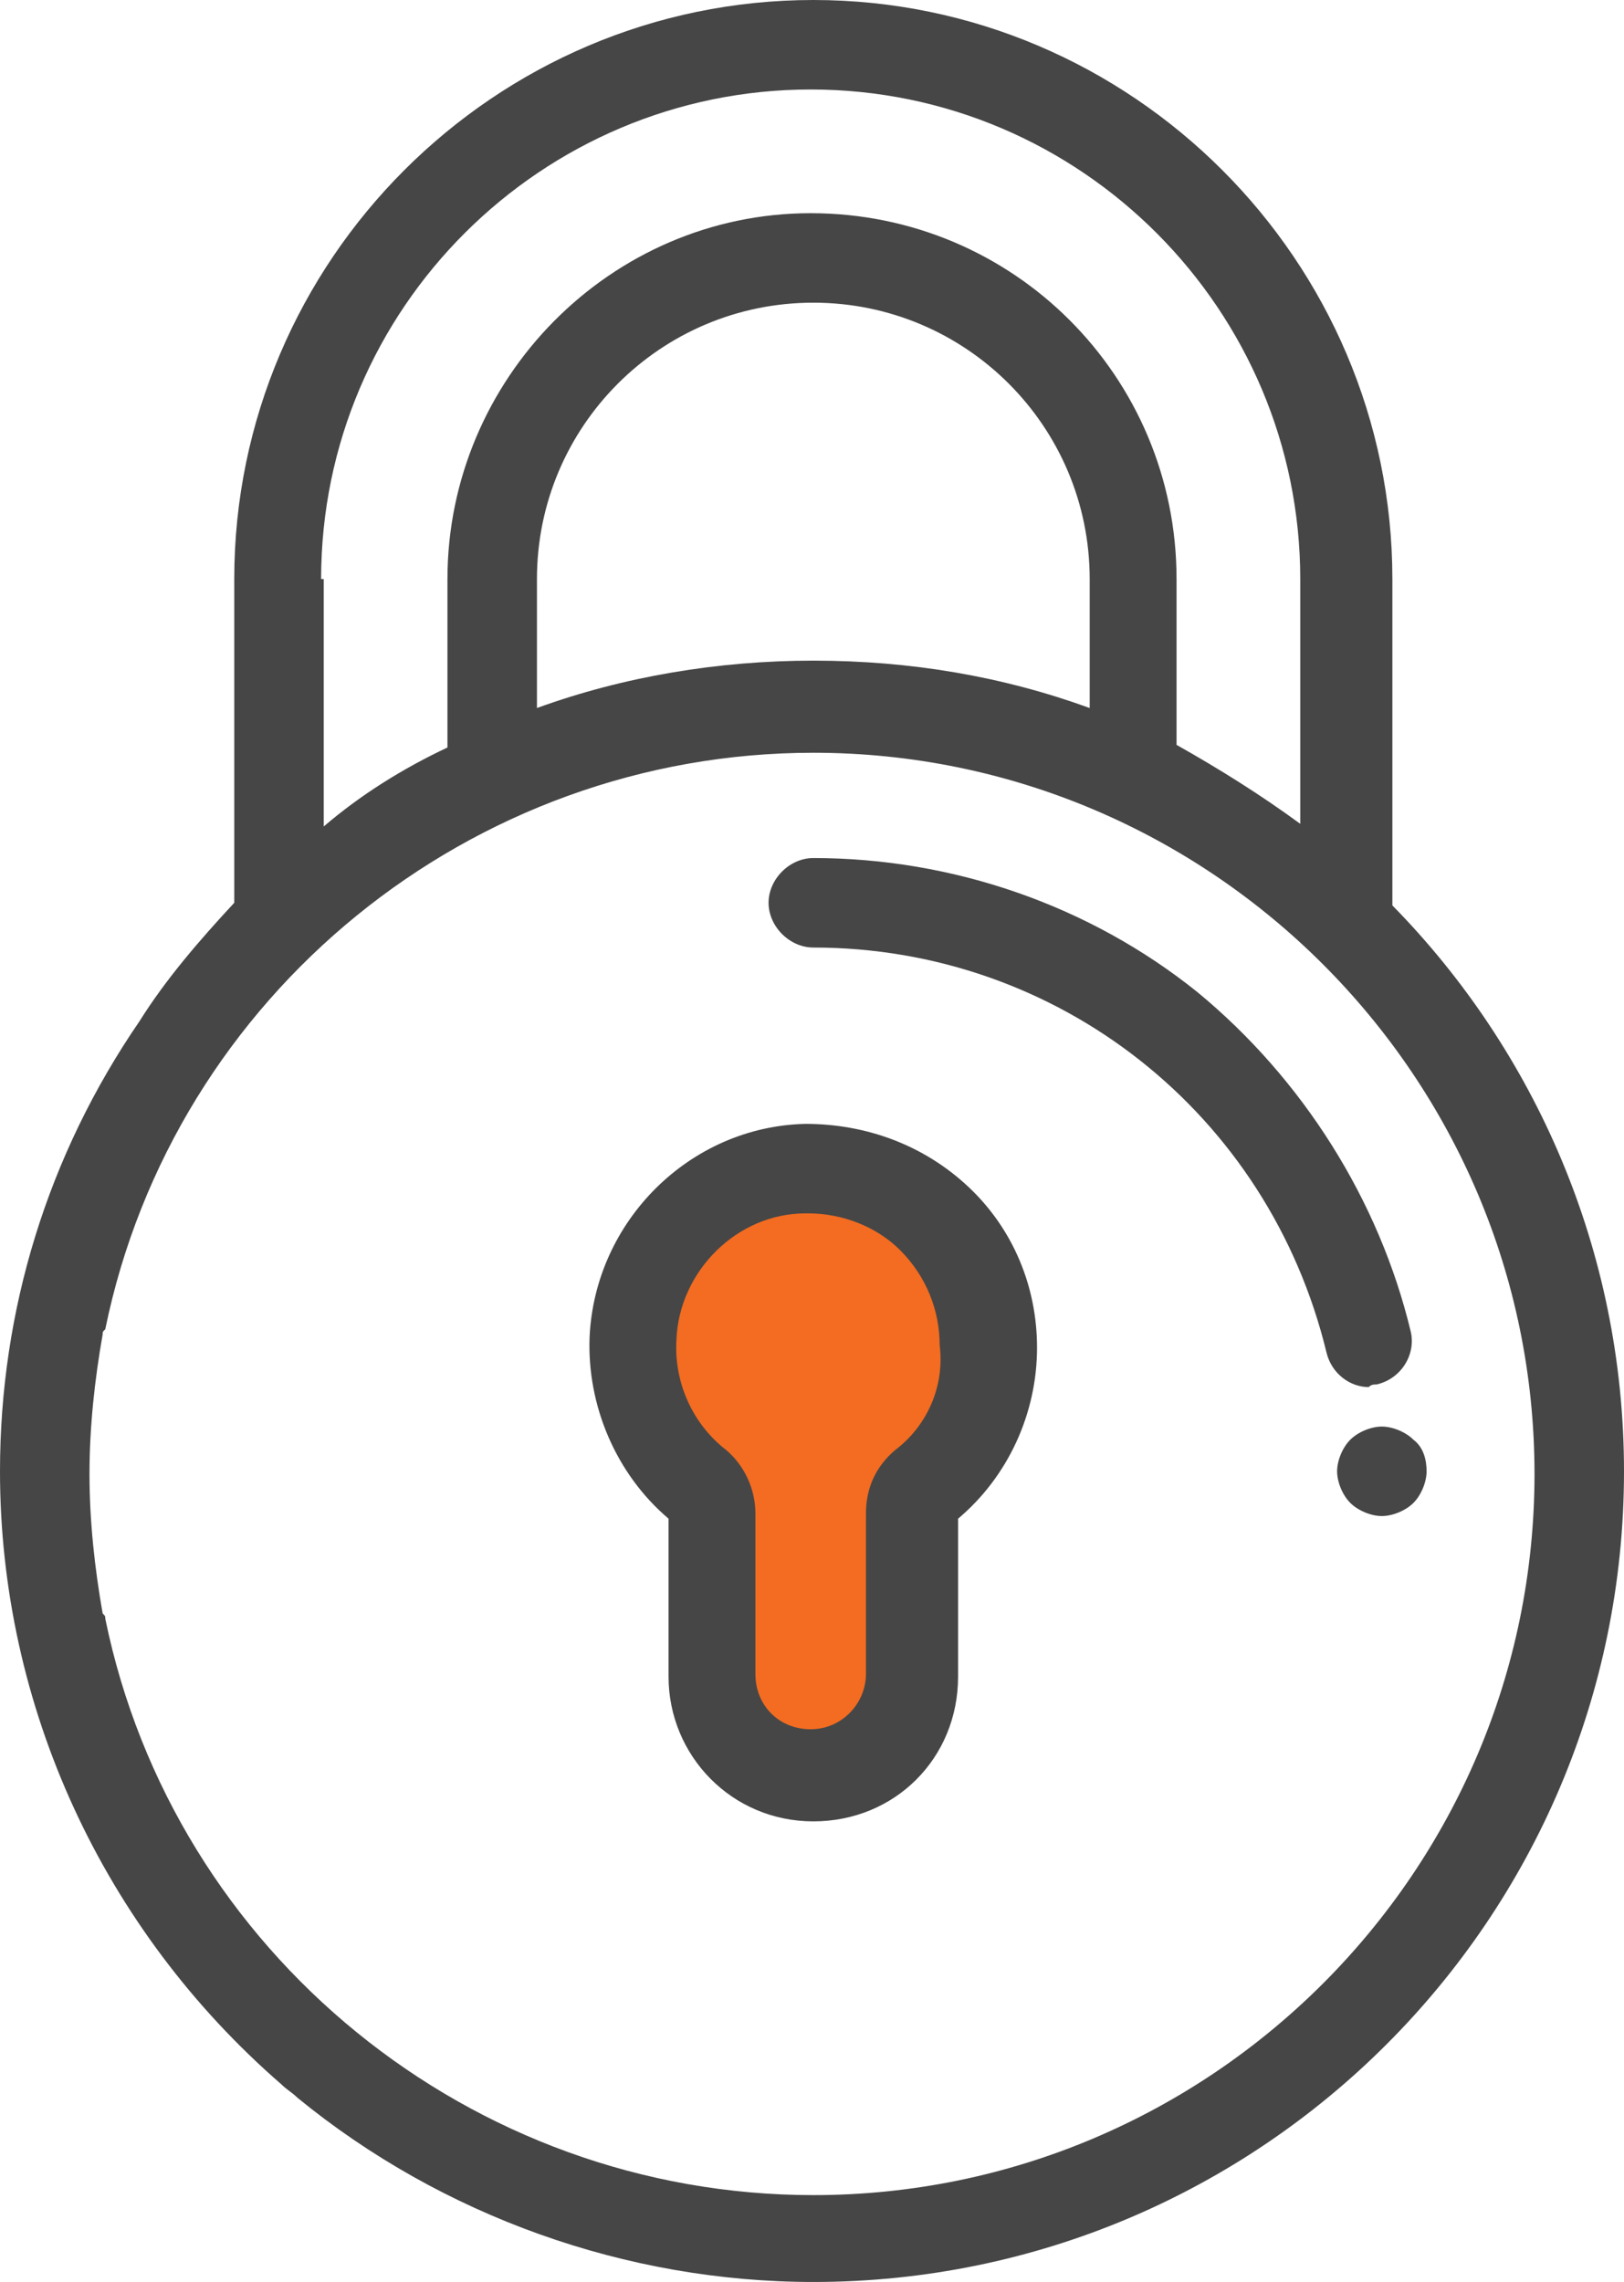 <svg xmlns="http://www.w3.org/2000/svg" viewBox="0 0 61.7 86.7"><path fill="#F36C21" d="M37.5 49l-5.1-4H29l-3.4 2-1.4 3.2v2.4l1.4 3.3.9 1.7v3.5l.1 3.2 1.5 1.4 2.7 1.7 2-.7s.9-1.9 1.1-2.3c.1-.4.5-5.4.5-5.4l.1-2.3 1.2-1.8 1.7-2.4V49z"/><g fill="#464646"><path d="M30.6 42.7c-4.4.1-8 3.7-8.2 8.1-.1 2.6 1 5.2 3 6.9v6c0 3 2.4 5.5 5.5 5.5s5.5-2.4 5.5-5.5v-6c1.9-1.6 3-4 3-6.5 0-2.3-.9-4.5-2.6-6.1-1.7-1.6-3.9-2.4-6.2-2.4zM34 55.1c-.7.6-1.1 1.4-1.1 2.4v6.1c0 1.1-.9 2.1-2.1 2.1s-2.1-.9-2.1-2.1v-6.1c0-.9-.4-1.8-1.1-2.4-1.3-1-2-2.6-1.9-4.2.1-2.6 2.3-4.8 4.9-4.8h.1c1.3 0 2.6.5 3.5 1.4 1 1 1.5 2.3 1.5 3.6.2 1.6-.5 3.1-1.7 4z"/><path d="M52.9 34.4V22c0-12.1-9.9-22-22-22s-22 9.9-22 22v12.3c-1.3 1.4-2.6 2.9-3.6 4.5C1.8 43.9 0 49.8 0 55.9c0 8.9 3.9 17.4 10.7 23.3.2.2.4.3.6.5 5.5 4.5 12.5 7 19.6 7 17 0 30.8-13.8 30.8-30.8 0-8.4-3.4-16-8.8-21.5zM12.2 22c0-10.3 8.4-18.6 18.6-18.6 10.3 0 18.6 8.4 18.6 18.6v9.3c-1.5-1.1-3.1-2.1-4.7-3V22c0-7.7-6.2-13.9-13.9-13.9C23.2 8.1 17 14.4 17 22v6.4c-1.7.8-3.3 1.8-4.7 3V22zm29.2 0v4.9c-3.3-1.2-6.8-1.8-10.5-1.8-3.6 0-7.2.6-10.5 1.8V22c0-5.8 4.7-10.5 10.5-10.5S41.4 16.2 41.4 22zM30.9 83.4c-13 0-24.3-9.2-26.9-21.9 0-.1 0-.1-.1-.2-.3-1.7-.5-3.5-.5-5.3 0-1.8.2-3.6.5-5.3 0-.1 0-.1.1-.2 2.6-12.7 13.9-21.9 26.9-21.9C46 28.6 58.3 40.9 58.3 56S46 83.4 30.9 83.4z"/><path d="M53.7 54.7c-.3-.3-.8-.5-1.2-.5-.4 0-.9.2-1.2.5-.3.3-.5.8-.5 1.2s.2.9.5 1.2c.3.3.8.5 1.2.5.4 0 .9-.2 1.2-.5.3-.3.5-.8.5-1.2s-.1-.9-.5-1.2zM52.3 52.6c.9-.2 1.5-1.1 1.3-2-1.2-5-4.1-9.6-8.1-12.9-4.1-3.3-9.3-5.1-14.6-5.1-.9 0-1.7.8-1.7 1.7 0 .9.8 1.7 1.7 1.7 9.3 0 17.3 6.3 19.5 15.4.2.8.9 1.3 1.6 1.3.1-.1.2-.1.3-.1z"/></g></svg>